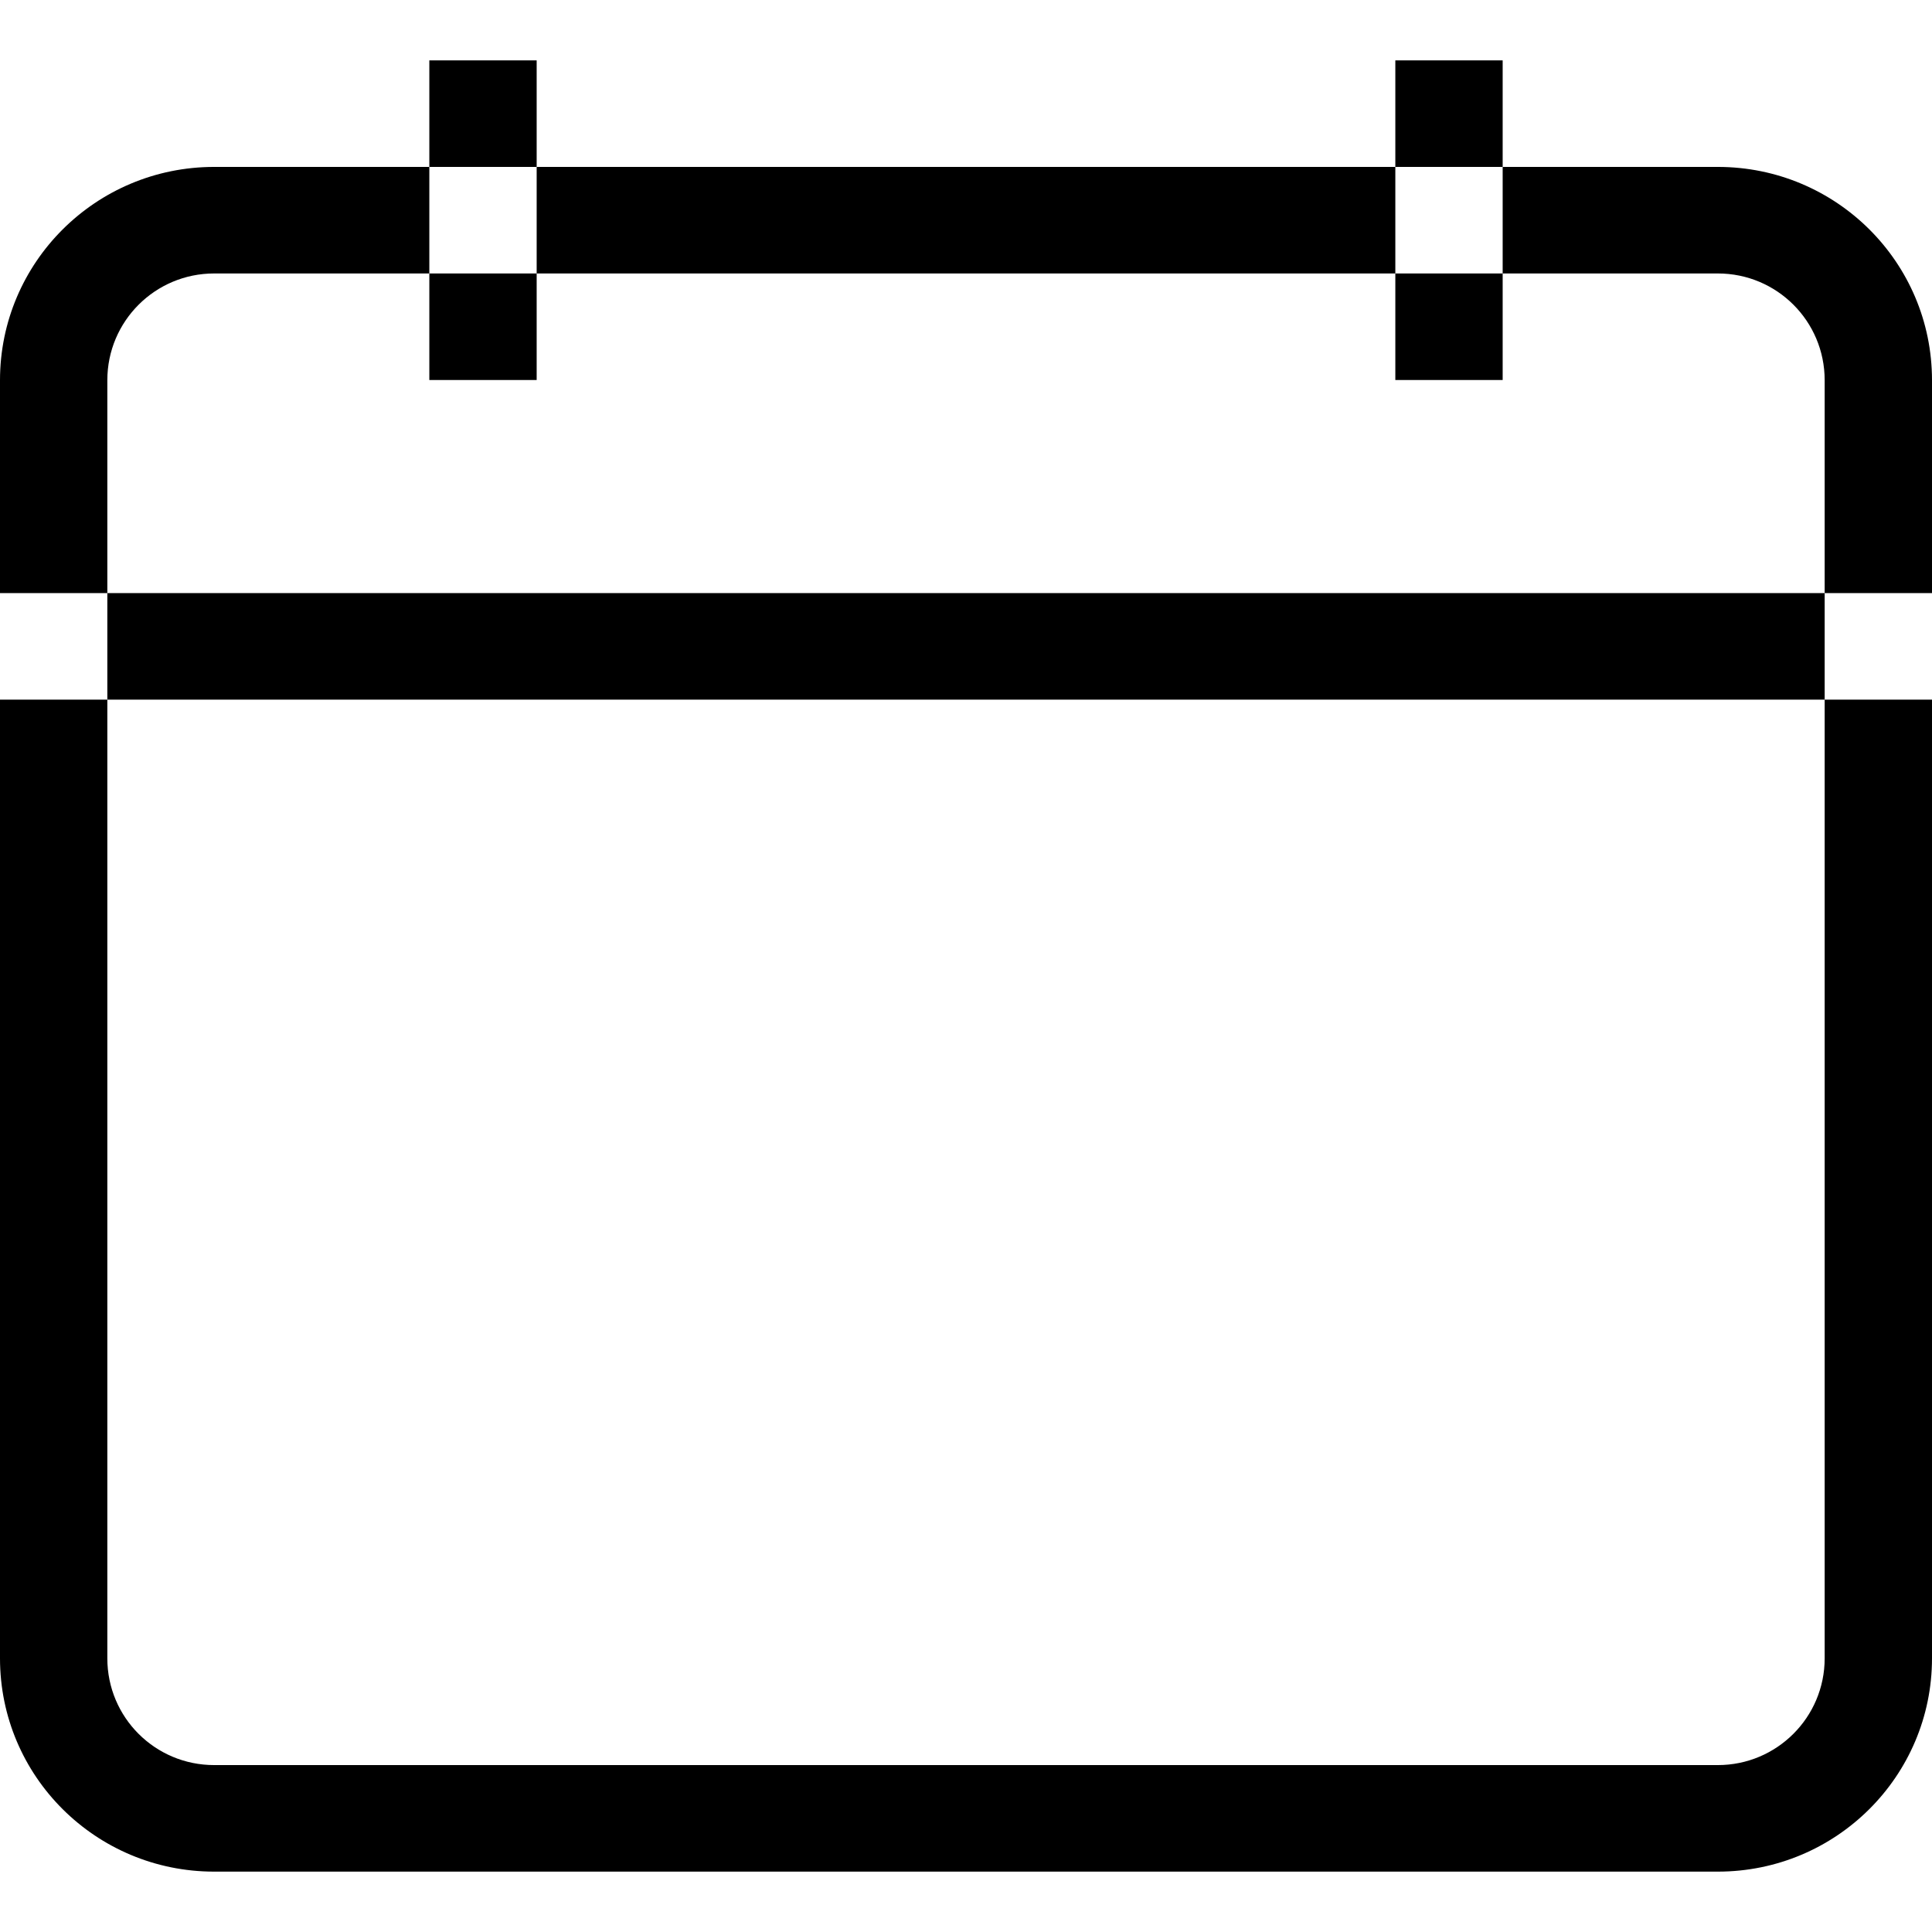 <?xml version="1.0" encoding="UTF-8" standalone="no"?>
<svg width="512px" height="512px" viewBox="0 0 512 512" version="1.1" xmlns="http://www.w3.org/2000/svg" xmlns:xlink="http://www.w3.org/1999/xlink">
    <!-- Generator: Sketch 39.1 (31720) - http://www.bohemiancoding.com/sketch -->
    <title>date</title>
    <desc>Created with Sketch.</desc>
    <defs></defs>
    <g id="Page-1" stroke="none" stroke-width="1" fill="none" fill-rule="evenodd">
        <g id="date" fill="#000000">
            <path d="M28.444,100.766 L28.444,439.469 C28.444,455.149 41.117,467.765 56.749,467.765 L455.251,467.765 C470.871,467.765 483.556,455.126 483.556,439.469 L483.556,100.766 C483.556,85.086 470.883,72.471 455.251,72.471 L56.749,72.471 C41.129,72.471 28.444,85.109 28.444,100.766 L28.444,100.766 Z M0,100.766 C0,69.545 25.39,44.235 56.749,44.235 L455.251,44.235 C486.593,44.235 512,69.492 512,100.766 L512,439.469 C512,470.69 486.61,496 455.251,496 L56.749,496 C25.407,496 0,470.743 0,439.469 L0,100.766 L0,100.766 Z M113.778,16 L142.222,16 L142.222,100.706 L113.778,100.706 L113.778,16 L113.778,16 Z M369.778,16 L398.222,16 L398.222,100.706 L369.778,100.706 L369.778,16 L369.778,16 Z M0,157.176 L512,157.176 L512,185.412 L0,185.412 L0,157.176 L0,157.176 Z"></path>
        </g>
    </g>
</svg>